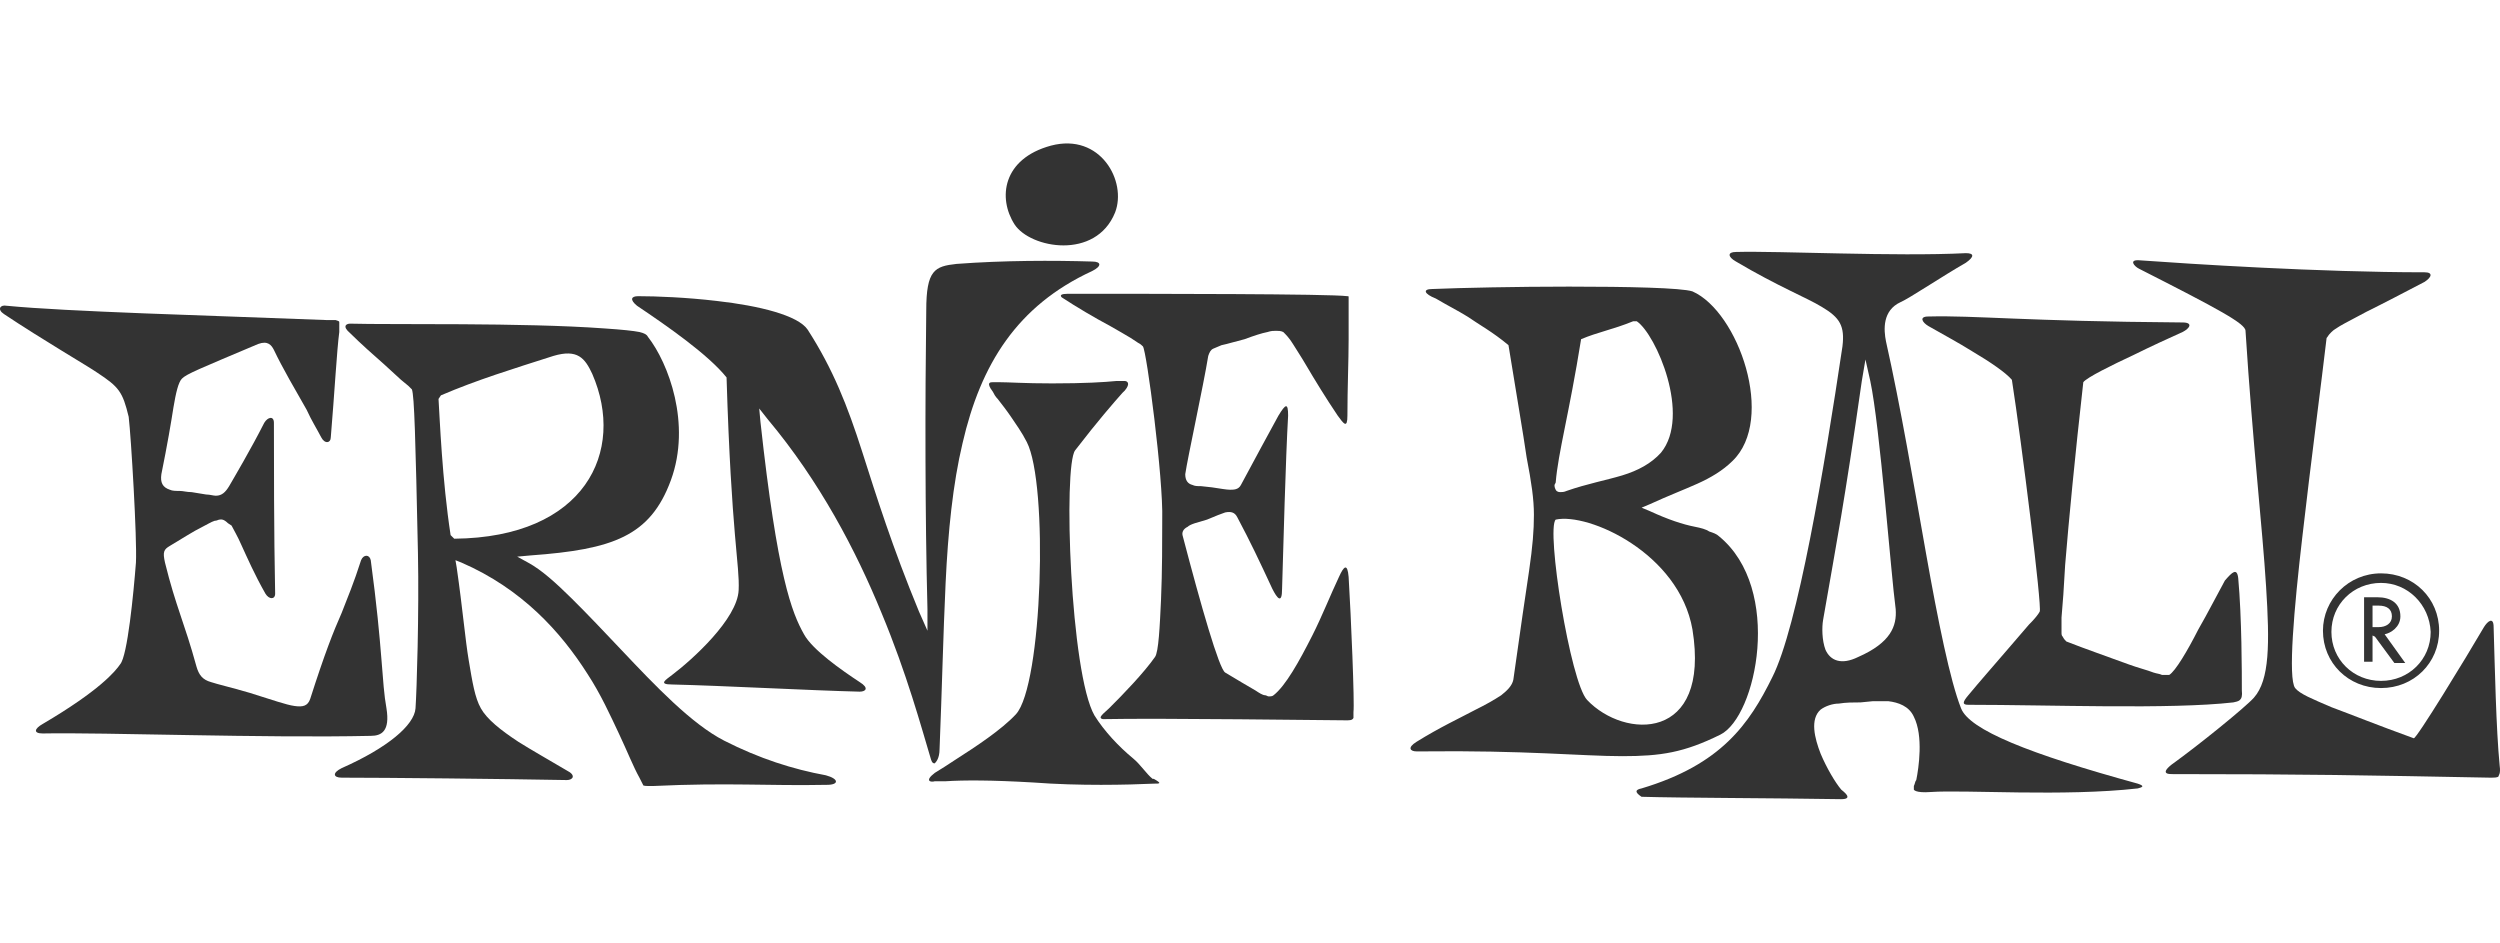 <svg width="122" height="46" viewBox="0 0 122 46" fill="none" xmlns="http://www.w3.org/2000/svg">
<path fill-rule="evenodd" clip-rule="evenodd" d="M24.017 22.506C21.123 22.564 19.233 22.389 15.512 22.564C15.157 22.564 15.039 22.564 15.039 22.506L14.862 22.156C14.567 21.631 14.271 20.873 13.858 19.999C13.444 19.124 12.972 18.075 12.322 17.084C11.023 15.043 9.133 12.944 6.18 11.661L5.884 11.544L5.944 11.894C6.239 13.935 6.357 15.393 6.534 16.442C6.711 17.492 6.829 18.25 7.125 18.774C7.42 19.299 8.07 19.824 8.956 20.407C9.605 20.815 10.432 21.282 11.318 21.806C11.791 22.04 11.614 22.273 11.318 22.273C8.188 22.214 2.459 22.156 0.333 22.156C-0.081 22.156 -0.14 21.923 0.333 21.69C2.577 20.698 3.876 19.591 3.935 18.774C3.994 17.958 4.113 14.11 4.054 11.195C3.935 5.597 3.876 3.498 3.758 3.207L3.581 3.032L3.227 2.74L2.4 1.982C1.868 1.516 1.278 0.991 0.746 0.466C0.333 0.117 0.569 -4.44835e-07 0.746 -4.44835e-07C2.695 0.058 9.192 -0.058 13.149 0.233C14.035 0.292 14.567 0.35 14.862 0.408C15.098 0.466 15.216 0.525 15.275 0.641C16.279 1.924 17.402 4.898 16.398 7.638C15.393 10.378 13.563 11.02 9.546 11.311L8.897 11.37L9.428 11.661C10.078 12.011 10.787 12.652 11.555 13.41C12.322 14.168 13.149 15.043 13.976 15.917C15.63 17.667 17.402 19.532 18.996 20.349C20.709 21.223 22.363 21.748 23.958 22.04C24.607 22.214 24.607 22.506 24.017 22.506ZM12.559 2.449C12.204 1.691 11.85 1.224 10.668 1.574C8.66 2.216 6.948 2.74 5.176 3.498L5.058 3.673C5.117 4.606 5.235 7.638 5.648 10.32L5.825 10.495C12.204 10.437 14.212 6.239 12.559 2.449Z" transform="translate(16.342 15.794)" fill="#333333"/>
<path fill-rule="evenodd" clip-rule="evenodd" d="M1.059 0.117C2.477 0.058 5.194 4.44836e-07 7.734 4.44836e-07C10.628 4.44836e-07 13.226 0.058 13.758 0.233C16.002 1.224 17.833 6.472 15.707 8.513C15.235 8.979 14.644 9.329 13.994 9.62C13.345 9.912 12.577 10.204 11.691 10.612L11.277 10.787L11.691 10.961C12.577 11.37 13.285 11.603 13.876 11.719C14.171 11.778 14.408 11.836 14.585 11.953C14.762 12.011 14.939 12.069 15.057 12.186C18.188 14.751 16.888 20.99 15.116 21.865C13.345 22.739 12.222 22.914 10.332 22.914C8.383 22.914 5.607 22.622 0.528 22.681C0.469 22.681 0.351 22.681 0.292 22.681C-0.004 22.681 -0.181 22.506 0.292 22.214C1.414 21.515 2.418 21.048 3.186 20.64C3.658 20.407 4.072 20.174 4.426 19.941C4.721 19.707 4.958 19.474 5.017 19.183C5.371 16.675 5.607 15.043 5.784 13.877C5.962 12.652 6.021 11.894 6.021 11.136C6.021 10.378 5.903 9.562 5.666 8.338C5.489 7.113 5.194 5.422 4.78 2.857C4.013 2.216 3.363 1.866 2.772 1.458C2.3 1.166 1.827 0.933 1.237 0.583C0.646 0.35 0.587 0.117 1.059 0.117ZM7.025 9.679C7.025 9.737 7.025 9.795 7.084 9.912C7.143 10.028 7.261 10.028 7.32 10.028C7.379 10.028 7.497 10.028 7.615 9.97C8.619 9.62 9.564 9.445 10.332 9.212C11.1 8.979 11.75 8.629 12.222 8.104C13.699 6.297 11.986 2.332 11.041 1.691H10.864C9.86 2.099 9.151 2.216 8.324 2.565C7.734 6.239 7.202 8.104 7.084 9.562L7.025 9.679ZM8.619 20.174C10.45 22.098 14.644 22.214 13.758 16.734C13.108 13.002 8.679 11.02 7.084 11.37C6.611 11.836 7.793 19.299 8.619 20.174Z" transform="translate(68.834 13.987)" fill="#333333"/>
<path fill-rule="evenodd" clip-rule="evenodd" d="M0.244 26.187C4.142 25.021 5.501 23.038 6.623 20.765C7.863 18.316 9.163 10.561 10.049 4.614C10.167 3.623 9.93 3.215 9.044 2.69C8.277 2.223 6.918 1.699 4.851 0.474C4.438 0.241 4.438 0.008 4.851 0.008C6.918 -0.05 12.647 0.241 16.073 0.066C16.486 0.066 16.486 0.241 16.073 0.533C14.951 1.174 13.297 2.282 12.883 2.457C11.998 2.865 12.057 3.798 12.175 4.381C12.883 7.529 13.533 11.377 14.124 14.701C14.714 18.024 15.305 20.939 15.837 22.28C16.25 23.33 19.144 24.496 24.46 25.954C24.814 26.07 24.696 26.129 24.46 26.187C20.857 26.595 16.014 26.245 14.36 26.362C13.592 26.42 13.533 26.245 13.533 26.245C13.533 26.187 13.533 26.129 13.533 26.07C13.592 25.954 13.592 25.837 13.651 25.779C13.769 25.196 14.006 23.622 13.533 22.689C13.297 22.164 12.765 21.989 12.293 21.931C12.057 21.931 11.761 21.931 11.525 21.931L10.934 21.989C10.58 21.989 10.226 21.989 9.871 22.047C9.576 22.047 9.222 22.164 8.985 22.339C8.454 22.805 8.69 23.738 8.985 24.496C9.281 25.196 9.694 25.895 9.989 26.245C10.049 26.304 10.639 26.712 9.989 26.712C6.505 26.654 2.252 26.654 0.244 26.595C-0.11 26.362 -0.051 26.245 0.244 26.187ZM9.104 17.966C9.044 18.316 9.044 18.957 9.222 19.424C9.458 19.948 9.989 20.181 10.816 19.773C12.411 19.074 12.706 18.258 12.647 17.441C12.411 15.692 11.879 8.52 11.407 6.305L11.171 5.255L10.993 6.305C10.108 12.485 9.812 13.885 9.104 17.966Z" transform="translate(79.863 12.288)" fill="#333333"/>
<path d="M4.744 3.274C4.331 2.983 2.028 1.642 0.197 0.417C-0.158 0.184 0.019 -0.049 0.315 0.009C3.327 0.301 10.001 0.476 15.966 0.709H16.38C16.557 0.767 16.557 0.767 16.557 0.825C16.557 0.942 16.557 1.059 16.557 1.292C16.439 2.166 16.321 4.324 16.143 6.423C16.143 6.714 15.848 6.772 15.671 6.423C15.494 6.073 15.198 5.606 14.962 5.082C14.431 4.149 13.781 3.041 13.367 2.166C13.249 1.933 13.072 1.7 12.6 1.875C9.706 3.099 9.115 3.332 8.879 3.566C8.702 3.741 8.583 4.265 8.465 4.965C8.347 5.723 8.17 6.772 7.875 8.23C7.816 8.638 7.934 8.871 8.288 8.988C8.406 9.046 8.583 9.046 8.761 9.046C8.938 9.046 9.115 9.105 9.351 9.105L10.06 9.221C10.237 9.221 10.414 9.28 10.533 9.28C10.828 9.28 11.005 9.105 11.182 8.813C11.418 8.405 12.245 7.006 12.895 5.723C13.072 5.431 13.367 5.373 13.367 5.723C13.367 7.472 13.367 11.087 13.427 14.061C13.427 14.352 13.131 14.352 12.954 14.061C12.422 13.128 12.068 12.312 11.773 11.67C11.596 11.262 11.418 10.97 11.3 10.737L11.123 10.621C10.887 10.387 10.769 10.446 10.71 10.446C10.651 10.446 10.592 10.504 10.473 10.504C10.296 10.562 10.119 10.679 9.883 10.796C9.41 11.029 8.879 11.379 8.288 11.729C7.993 11.903 7.934 12.02 8.052 12.545C8.583 14.702 8.997 15.46 9.588 17.617C9.706 18.026 9.883 18.259 10.296 18.375C10.651 18.492 11.182 18.608 12.186 18.9C13.309 19.25 13.958 19.483 14.372 19.541C14.785 19.6 15.021 19.541 15.139 19.192C15.848 16.976 16.262 15.927 16.675 14.994C16.97 14.236 17.266 13.536 17.62 12.428C17.738 12.137 18.034 12.137 18.093 12.428C18.683 16.801 18.624 18.375 18.86 19.658C19.038 20.766 18.624 20.999 18.093 20.999C12.895 21.116 5.099 20.824 2.087 20.882C1.614 20.882 1.673 20.649 2.087 20.416C4.863 18.783 5.63 17.851 5.867 17.501C6.221 17.093 6.516 14.061 6.634 12.545C6.693 11.379 6.398 6.423 6.28 5.431C5.985 4.207 5.808 3.974 4.744 3.274Z" transform="translate(0 14.911)" fill="#333333"/>
<path d="M0.297 1.726C1.183 1.726 2.66 1.784 4.136 1.959C6.203 2.192 8.093 2.659 8.566 3.358C9.806 5.282 10.515 7.09 11.224 9.305C11.932 11.521 12.7 13.97 14 17.118L14.413 18.051V17.002C14.295 12.454 14.295 6.857 14.354 2.425C14.354 0.443 14.768 0.268 15.831 0.151C18.134 -0.023 20.556 -0.023 22.446 0.035C22.918 0.035 22.918 0.268 22.446 0.501C18.784 2.192 17.012 5.049 16.126 8.897C15.653 10.88 15.417 13.212 15.299 15.719C15.181 18.226 15.122 20.908 15.004 23.823C15.004 24.29 14.826 24.465 14.768 24.523C14.708 24.523 14.649 24.523 14.59 24.348C14.118 22.774 13.409 20.15 12.169 17.177C10.928 14.145 9.157 10.763 6.617 7.731L6.203 7.206L6.262 7.848C7.089 15.428 7.798 17.177 8.389 18.226C8.802 18.984 10.22 19.975 11.106 20.558C11.578 20.85 11.401 21.025 11.106 21.025C8.684 20.966 4.432 20.733 1.951 20.675C1.242 20.675 1.656 20.442 1.951 20.209C2.955 19.451 5.14 17.468 5.199 16.069C5.258 14.845 4.845 13.445 4.609 5.691C3.723 4.583 1.715 3.183 0.238 2.192C-0.116 1.901 -0.057 1.726 0.297 1.726Z" transform="translate(30.847 12.728)" fill="#333333"/>
<path d="M0.281 19.124C0.576 18.949 0.93 18.716 1.285 18.483C2.289 17.841 3.529 17.025 4.238 16.267C5.537 14.868 5.833 5.014 4.769 2.974C4.533 2.507 4.238 2.099 4.002 1.749C3.765 1.399 3.529 1.108 3.352 0.875C3.234 0.758 3.175 0.641 3.116 0.525C2.761 0.058 2.998 0.058 3.116 0.058C3.175 0.058 3.293 0.058 3.411 0.058C3.884 0.058 4.651 0.117 6.01 0.117C7.604 0.117 8.549 0.058 9.14 -8.89671e-07C9.317 -8.89671e-07 9.435 -8.89671e-07 9.554 -8.89671e-07C9.672 -8.89671e-07 9.849 0.117 9.554 0.466C9.495 0.525 9.494 0.525 9.435 0.583C9.022 1.05 8.254 1.924 7.132 3.382C6.541 4.14 6.896 14.285 8.077 16.326C8.55 17.084 9.258 17.841 9.967 18.424C10.321 18.716 10.617 19.183 10.912 19.416H10.971C11.384 19.649 11.266 19.649 10.971 19.649C9.672 19.707 7.368 19.766 5.065 19.591C3.057 19.474 1.698 19.474 0.812 19.532C0.635 19.532 0.458 19.532 0.281 19.532C0.104 19.591 -0.251 19.532 0.281 19.124Z" transform="translate(45.336 18.593)" fill="#333333"/>
<path d="M5.335 3.372C4.39 5.704 1.201 5.121 0.433 3.955C-0.394 2.672 -0.158 0.748 2.205 0.107C4.627 -0.534 5.926 1.856 5.335 3.372Z" transform="translate(49.08 7)" fill="#333333"/>
<path d="M0.346 0.007C2.767 0.181 9.087 0.59 14.225 0.59C14.639 0.59 14.58 0.823 14.225 1.056C13.221 1.581 12.217 2.106 11.39 2.514C10.859 2.805 10.386 3.038 10.091 3.213C9.914 3.33 9.796 3.388 9.678 3.505C9.5 3.68 9.5 3.738 9.441 3.796C9.205 5.837 8.673 9.86 8.26 13.475C7.847 17.032 7.551 20.413 7.906 20.88C8.142 21.171 8.733 21.405 9.678 21.813C10.623 22.163 11.922 22.687 13.694 23.329C13.812 23.387 16.233 19.422 17.119 17.906C17.297 17.615 17.592 17.381 17.592 17.906C17.651 19.83 17.71 22.862 17.887 24.67C17.946 25.078 17.828 25.136 17.828 25.195C17.769 25.253 17.592 25.253 17.474 25.253C11.331 25.136 8.437 25.078 1.881 25.078C1.763 25.078 1.291 25.078 1.881 24.611C3.181 23.678 5.484 21.813 5.897 21.346C6.665 20.472 6.665 18.723 6.488 15.924C6.311 13.067 5.838 8.986 5.484 3.447C5.484 3.097 4.185 2.397 0.287 0.415C0.05 0.298 -0.245 -0.052 0.346 0.007Z" transform="translate(104.097 12.698)" fill="#333333"/>
<path d="M2.835 0.466C1.477 0.466 0.413 1.516 0.413 2.857C0.413 4.198 1.477 5.247 2.835 5.247C4.193 5.247 5.257 4.198 5.257 2.857C5.197 1.516 4.134 0.466 2.835 0.466ZM2.835 -1.77934e-06C4.43 -1.77934e-06 5.67 1.224 5.67 2.799C5.67 4.373 4.43 5.597 2.835 5.597C1.24 5.597 3.60489e-06 4.373 3.60489e-06 2.799C3.60489e-06 1.283 1.24 -1.77934e-06 2.835 -1.77934e-06Z" transform="translate(113.36 27.98)" fill="#333333"/>
<path d="M0.413 1.866V3.148H0V-1.77934e-06H0.65C1.299 -1.77934e-06 1.772 0.292 1.772 0.933C1.772 1.458 1.299 1.749 1.004 1.807L2.008 3.207H1.477L0.532 1.924L0.413 1.866ZM0.413 1.458H0.709C1.063 1.458 1.358 1.283 1.358 0.933C1.358 0.583 1.122 0.408 0.709 0.408H0.413V1.458Z" transform="translate(115.367 29.146)" fill="#333333"/>
<path d="M2.349 20.232C3.057 19.532 4.062 18.483 4.593 17.725C4.77 17.492 4.829 16.209 4.888 14.926C4.947 13.585 4.947 12.011 4.947 11.02C5.007 9.037 4.18 2.74 4.002 2.565C3.943 2.507 3.884 2.449 3.766 2.391L3.412 2.157C3.117 1.982 2.821 1.807 2.408 1.574C1.64 1.166 0.754 0.641 0.045 0.175C-0.073 0.058 0.045 -4.44836e-07 0.341 -4.44836e-07C4.652 -4.44836e-07 13.098 0 13.984 0.117C14.043 0.117 14.043 0.117 14.043 0.175C14.043 0.175 14.043 0.175 14.043 0.233C14.043 0.466 14.043 1.166 14.043 2.216C14.043 3.265 13.984 4.606 13.984 5.947C13.984 6.589 13.807 6.355 13.511 5.947C12.921 5.073 12.389 4.198 11.976 3.498C11.74 3.09 11.503 2.74 11.326 2.449C11.149 2.157 10.972 1.982 10.854 1.866C10.736 1.807 10.617 1.807 10.499 1.807C10.381 1.807 10.263 1.807 10.086 1.866C9.791 1.924 9.436 2.041 8.964 2.216C8.491 2.332 8.137 2.449 7.842 2.507C7.723 2.565 7.546 2.624 7.428 2.682C7.31 2.74 7.251 2.857 7.192 3.032C6.956 4.49 6.188 7.988 6.07 8.804C6.07 9.096 6.188 9.271 6.424 9.329C6.542 9.387 6.66 9.387 6.837 9.387L7.369 9.445C7.782 9.504 8.078 9.562 8.255 9.562C8.432 9.562 8.668 9.562 8.787 9.329C9.436 8.104 10.145 6.822 10.617 5.947C10.972 5.364 11.09 5.306 11.09 5.947C10.972 7.988 10.854 12.419 10.795 14.402C10.795 15.159 10.558 14.868 10.322 14.402C9.672 13.002 9.259 12.127 8.609 10.903C8.491 10.67 8.314 10.612 8.019 10.67C7.842 10.728 7.546 10.845 7.133 11.02L6.542 11.195C6.365 11.253 6.247 11.311 6.188 11.37C5.952 11.486 5.892 11.661 5.952 11.836C6.837 15.218 7.723 18.308 8.019 18.483C8.609 18.833 9.082 19.124 9.495 19.357C9.672 19.474 9.85 19.591 9.968 19.591C10.027 19.591 10.086 19.649 10.145 19.649C10.204 19.649 10.322 19.649 10.381 19.591C10.972 19.124 11.621 17.958 12.271 16.675C12.744 15.742 13.157 14.693 13.571 13.818C13.807 13.294 13.984 13.119 14.043 13.818C14.161 15.742 14.338 19.999 14.279 20.407C14.279 20.523 14.279 20.582 14.279 20.698C14.22 20.815 14.102 20.815 13.925 20.815C13.216 20.815 4.77 20.698 2.053 20.757C1.758 20.698 2.112 20.465 2.349 20.232Z" transform="translate(51.77 14.337)" fill="#333333"/>
<path d="M15.412 12.777C15.589 14.701 15.589 17.441 15.589 18.257C15.648 18.782 15.412 18.782 15.175 18.84C12.104 19.19 6.198 18.957 2.241 18.957C1.945 18.957 1.945 18.84 2.241 18.491C2.772 17.849 3.54 16.975 4.19 16.217L5.194 15.05C5.489 14.759 5.666 14.526 5.725 14.409C5.844 14.176 4.839 6.13 4.367 3.098C4.072 2.748 3.304 2.223 2.418 1.699C1.768 1.29 1 0.882 0.292 0.474C-0.004 0.299 -0.181 0.008 0.292 0.008C2.595 -0.051 4.899 0.241 12.695 0.299C13.226 0.299 13.049 0.591 12.695 0.766C12.045 1.057 11.159 1.465 10.332 1.873C9.21 2.398 8.029 2.981 7.852 3.214C7.438 6.888 7.143 9.978 6.966 12.135C6.907 13.243 6.848 14.059 6.789 14.701C6.789 14.992 6.789 15.225 6.789 15.4C6.789 15.517 6.789 15.575 6.848 15.633C6.907 15.75 6.966 15.809 7.025 15.867C7.911 16.217 9.092 16.625 10.037 16.975C10.509 17.149 10.982 17.266 11.277 17.383C11.454 17.441 11.573 17.441 11.691 17.499C11.927 17.499 11.986 17.499 12.045 17.499C12.34 17.324 12.931 16.333 13.463 15.284C13.935 14.467 14.408 13.534 14.762 12.893C15.116 12.485 15.353 12.252 15.412 12.777Z" transform="translate(93.813 15.437)" fill="#333333"/>
</svg>
